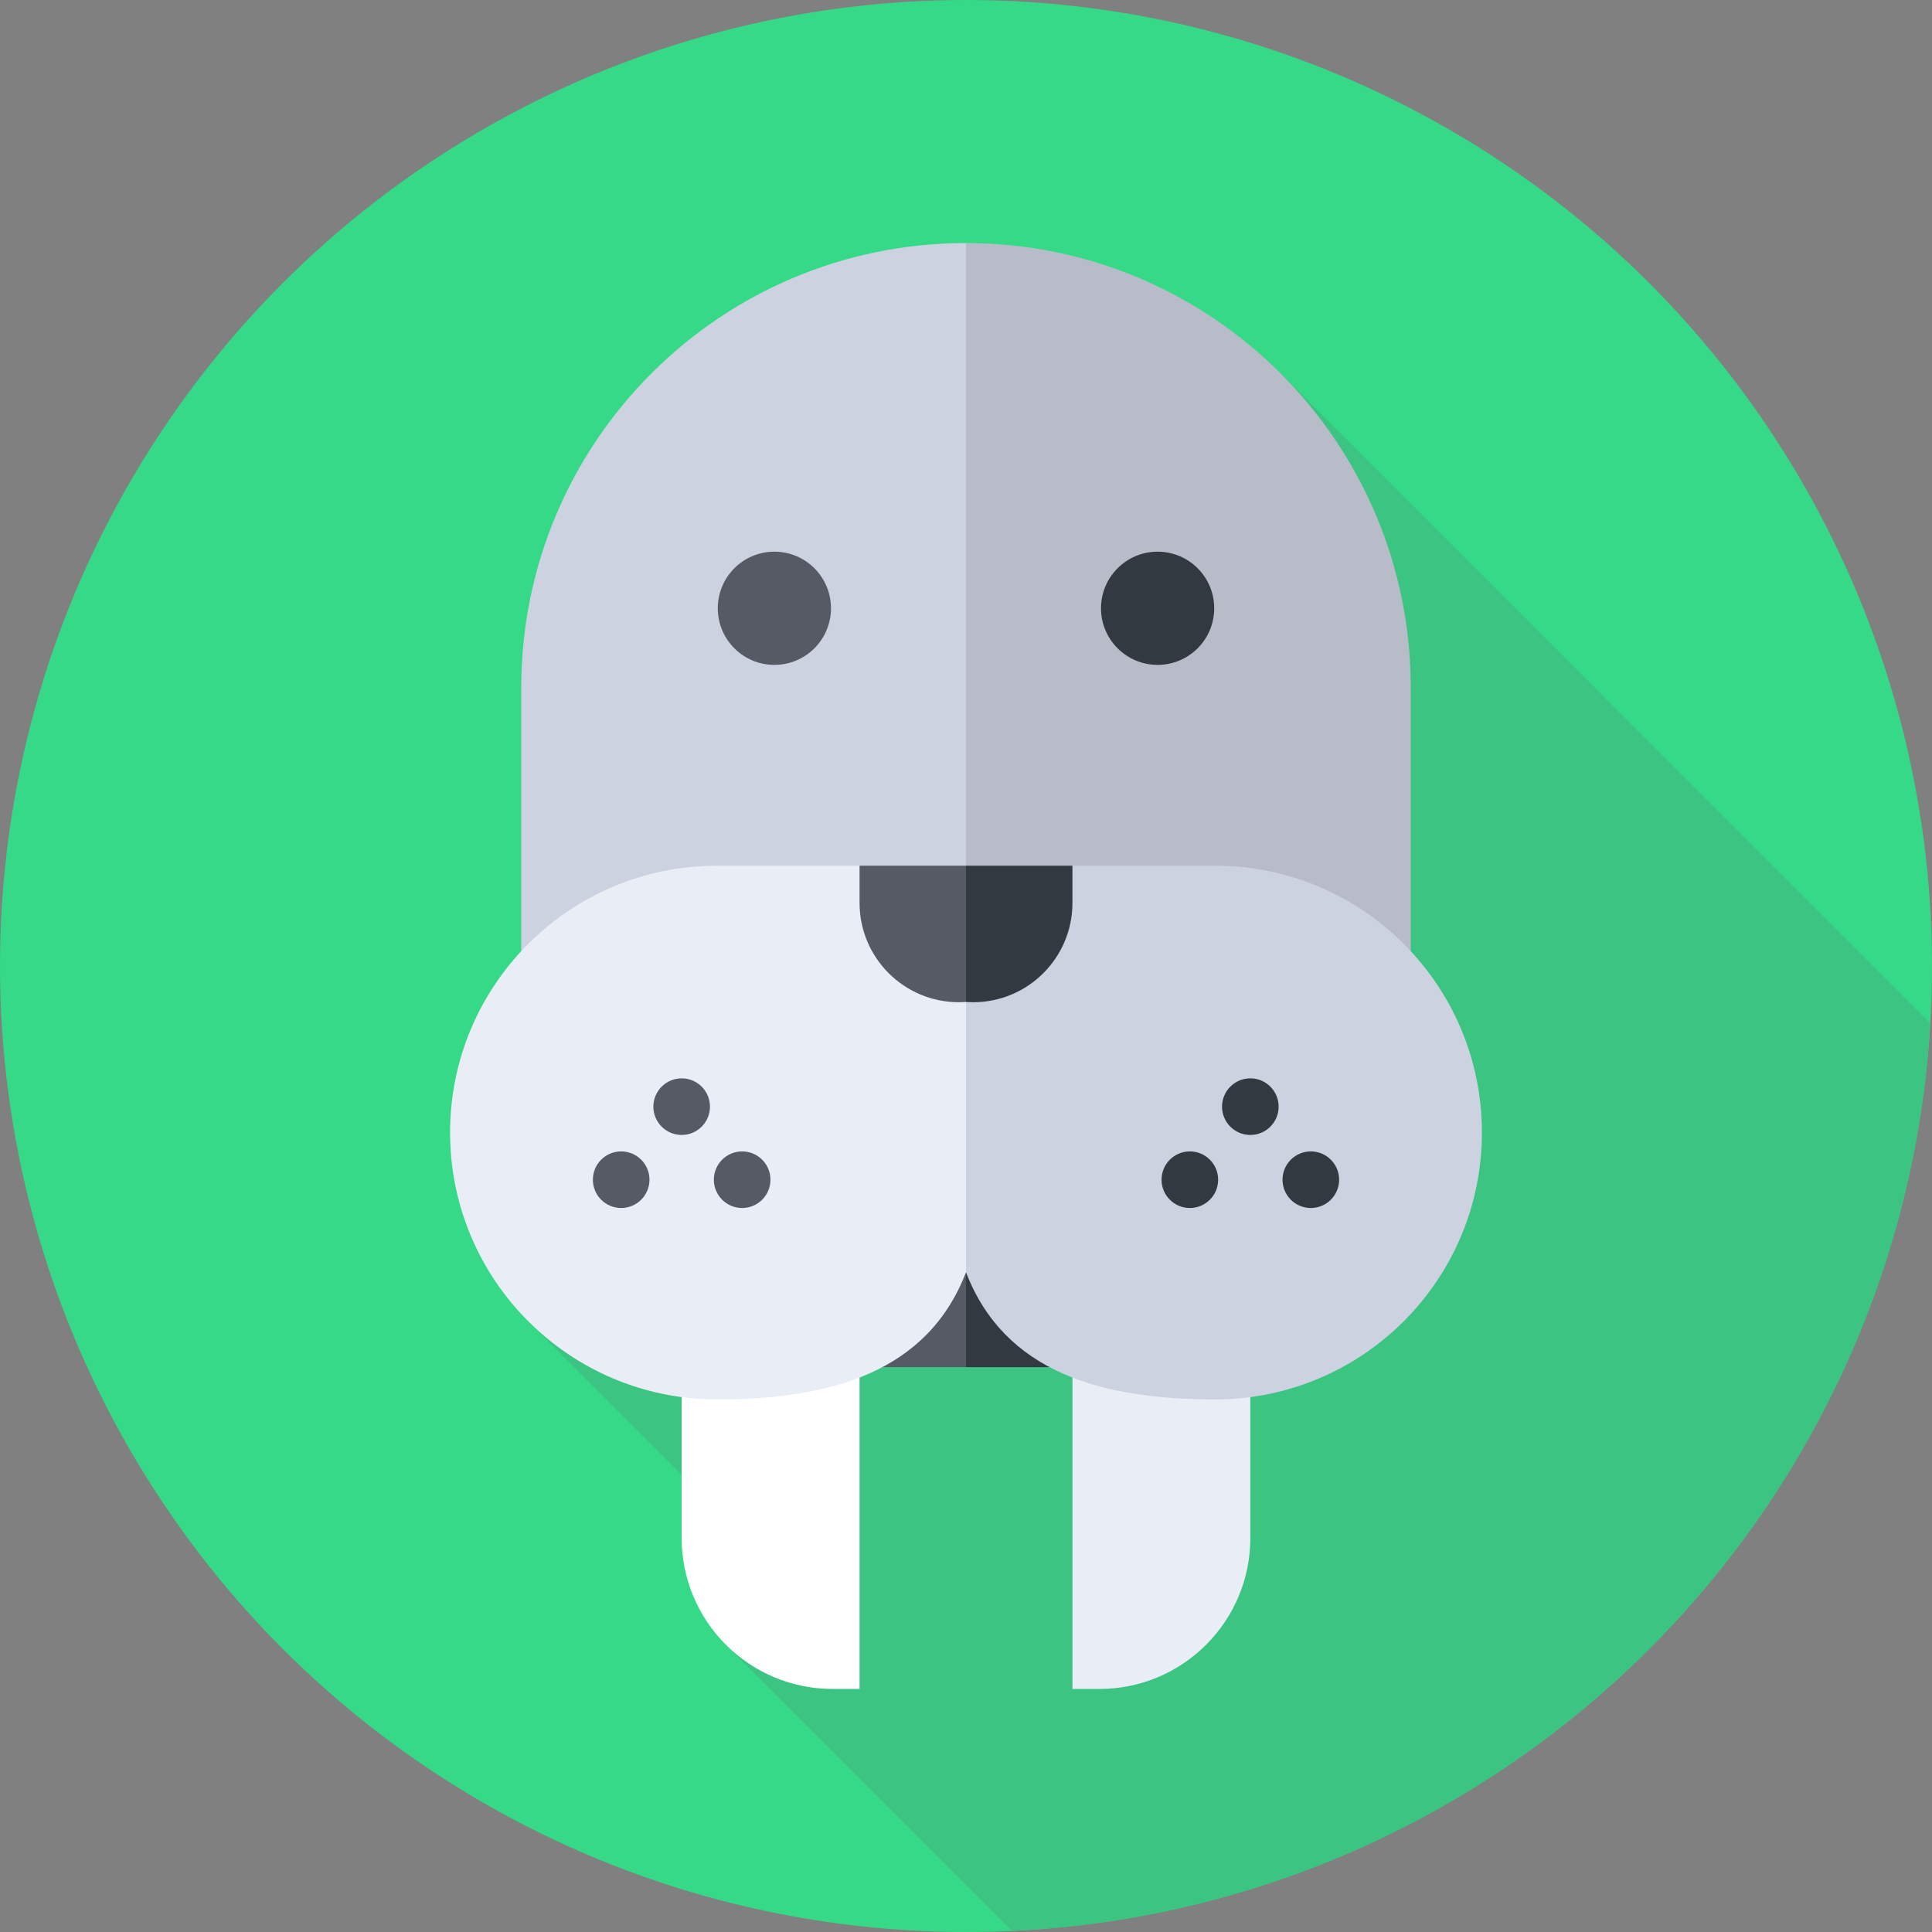 <svg id="Capa_1" enable-background="new 0 0 512 512" height="512" viewBox="0 0 512 512" width="512" xmlns="http://www.w3.org/2000/svg"><rect x="0" y="0" width="512" height="512" fill="#808080" stroke="none"/><g><circle cx="256" cy="256" fill="#36d987" r="256"/><path d="m339.259 98.85-147.052 147.052 25.873 25.873-78.232 78.232 69.15 69.15-16.675 16.675 75.873 75.873c130.697-6.131 235.749-110.263 243.348-240.571z" fill="#3cc483"/><path d="m256 362.315h-35v-50h35l17.5 25z" fill="#555a65"/><path d="m256 312.315h35v50h-35z" fill="#333940"/><path d="m256 64.412c-65.095 0-117.865 52.77-117.865 117.865v117.865h117.865l16.709-121.263z" fill="#cdd2e1"/><path d="m373.865 182.277c0-65.095-52.77-117.865-117.865-117.865v235.731h117.865z" fill="#b8bcc9"/><path d="m227.794 447.588h-7.146c-22.091 0-40-17.909-40-40v-89.652h47.146z" fill="#fff"/><path d="m284.206 447.588h7.146c22.091 0 40-17.909 40-40v-89.652h-47.146z" fill="#e9edf5"/><path d="m189.996 229.423c-39.057 0-70.719 31.662-70.719 70.719s31.662 70.719 70.719 70.719c30.105 0 55.799-7.186 66.004-33.696l16.709-47.007-16.709-55.431-28.206-5.304z" fill="#e9edf5"/><path d="m322.004 370.862c39.057 0 70.719-31.662 70.719-70.719s-31.662-70.719-70.719-70.719h-37.798l-28.206 5.303v102.439c10.205 26.51 35.899 33.696 66.004 33.696z" fill="#cdd2e1"/><circle cx="205.221" cy="161.2" fill="#555a65" r="15"/><circle cx="306.779" cy="161.2" fill="#333940" r="15"/><path d="m256 229.423h-28.206v9.866c0 14.531 11.78 26.31 26.31 26.31.638 0 1.269-.031 1.896-.075l12.227-18.013z" fill="#555a65"/><path d="m256 229.423h28.206v9.866c0 14.531-11.78 26.31-26.31 26.31-.638 0-1.269-.031-1.896-.075z" fill="#333940"/><g fill="#555a65"><circle cx="180.648" cy="293.273" r="7.5"/><circle cx="196.677" cy="312.634" r="7.5"/><circle cx="164.618" cy="312.634" r="7.5"/></g><circle cx="331.352" cy="293.273" fill="#333940" r="7.5"/><circle cx="347.382" cy="312.634" fill="#333940" r="7.5"/><circle cx="315.323" cy="312.634" fill="#333940" r="7.5"/></g></svg>
